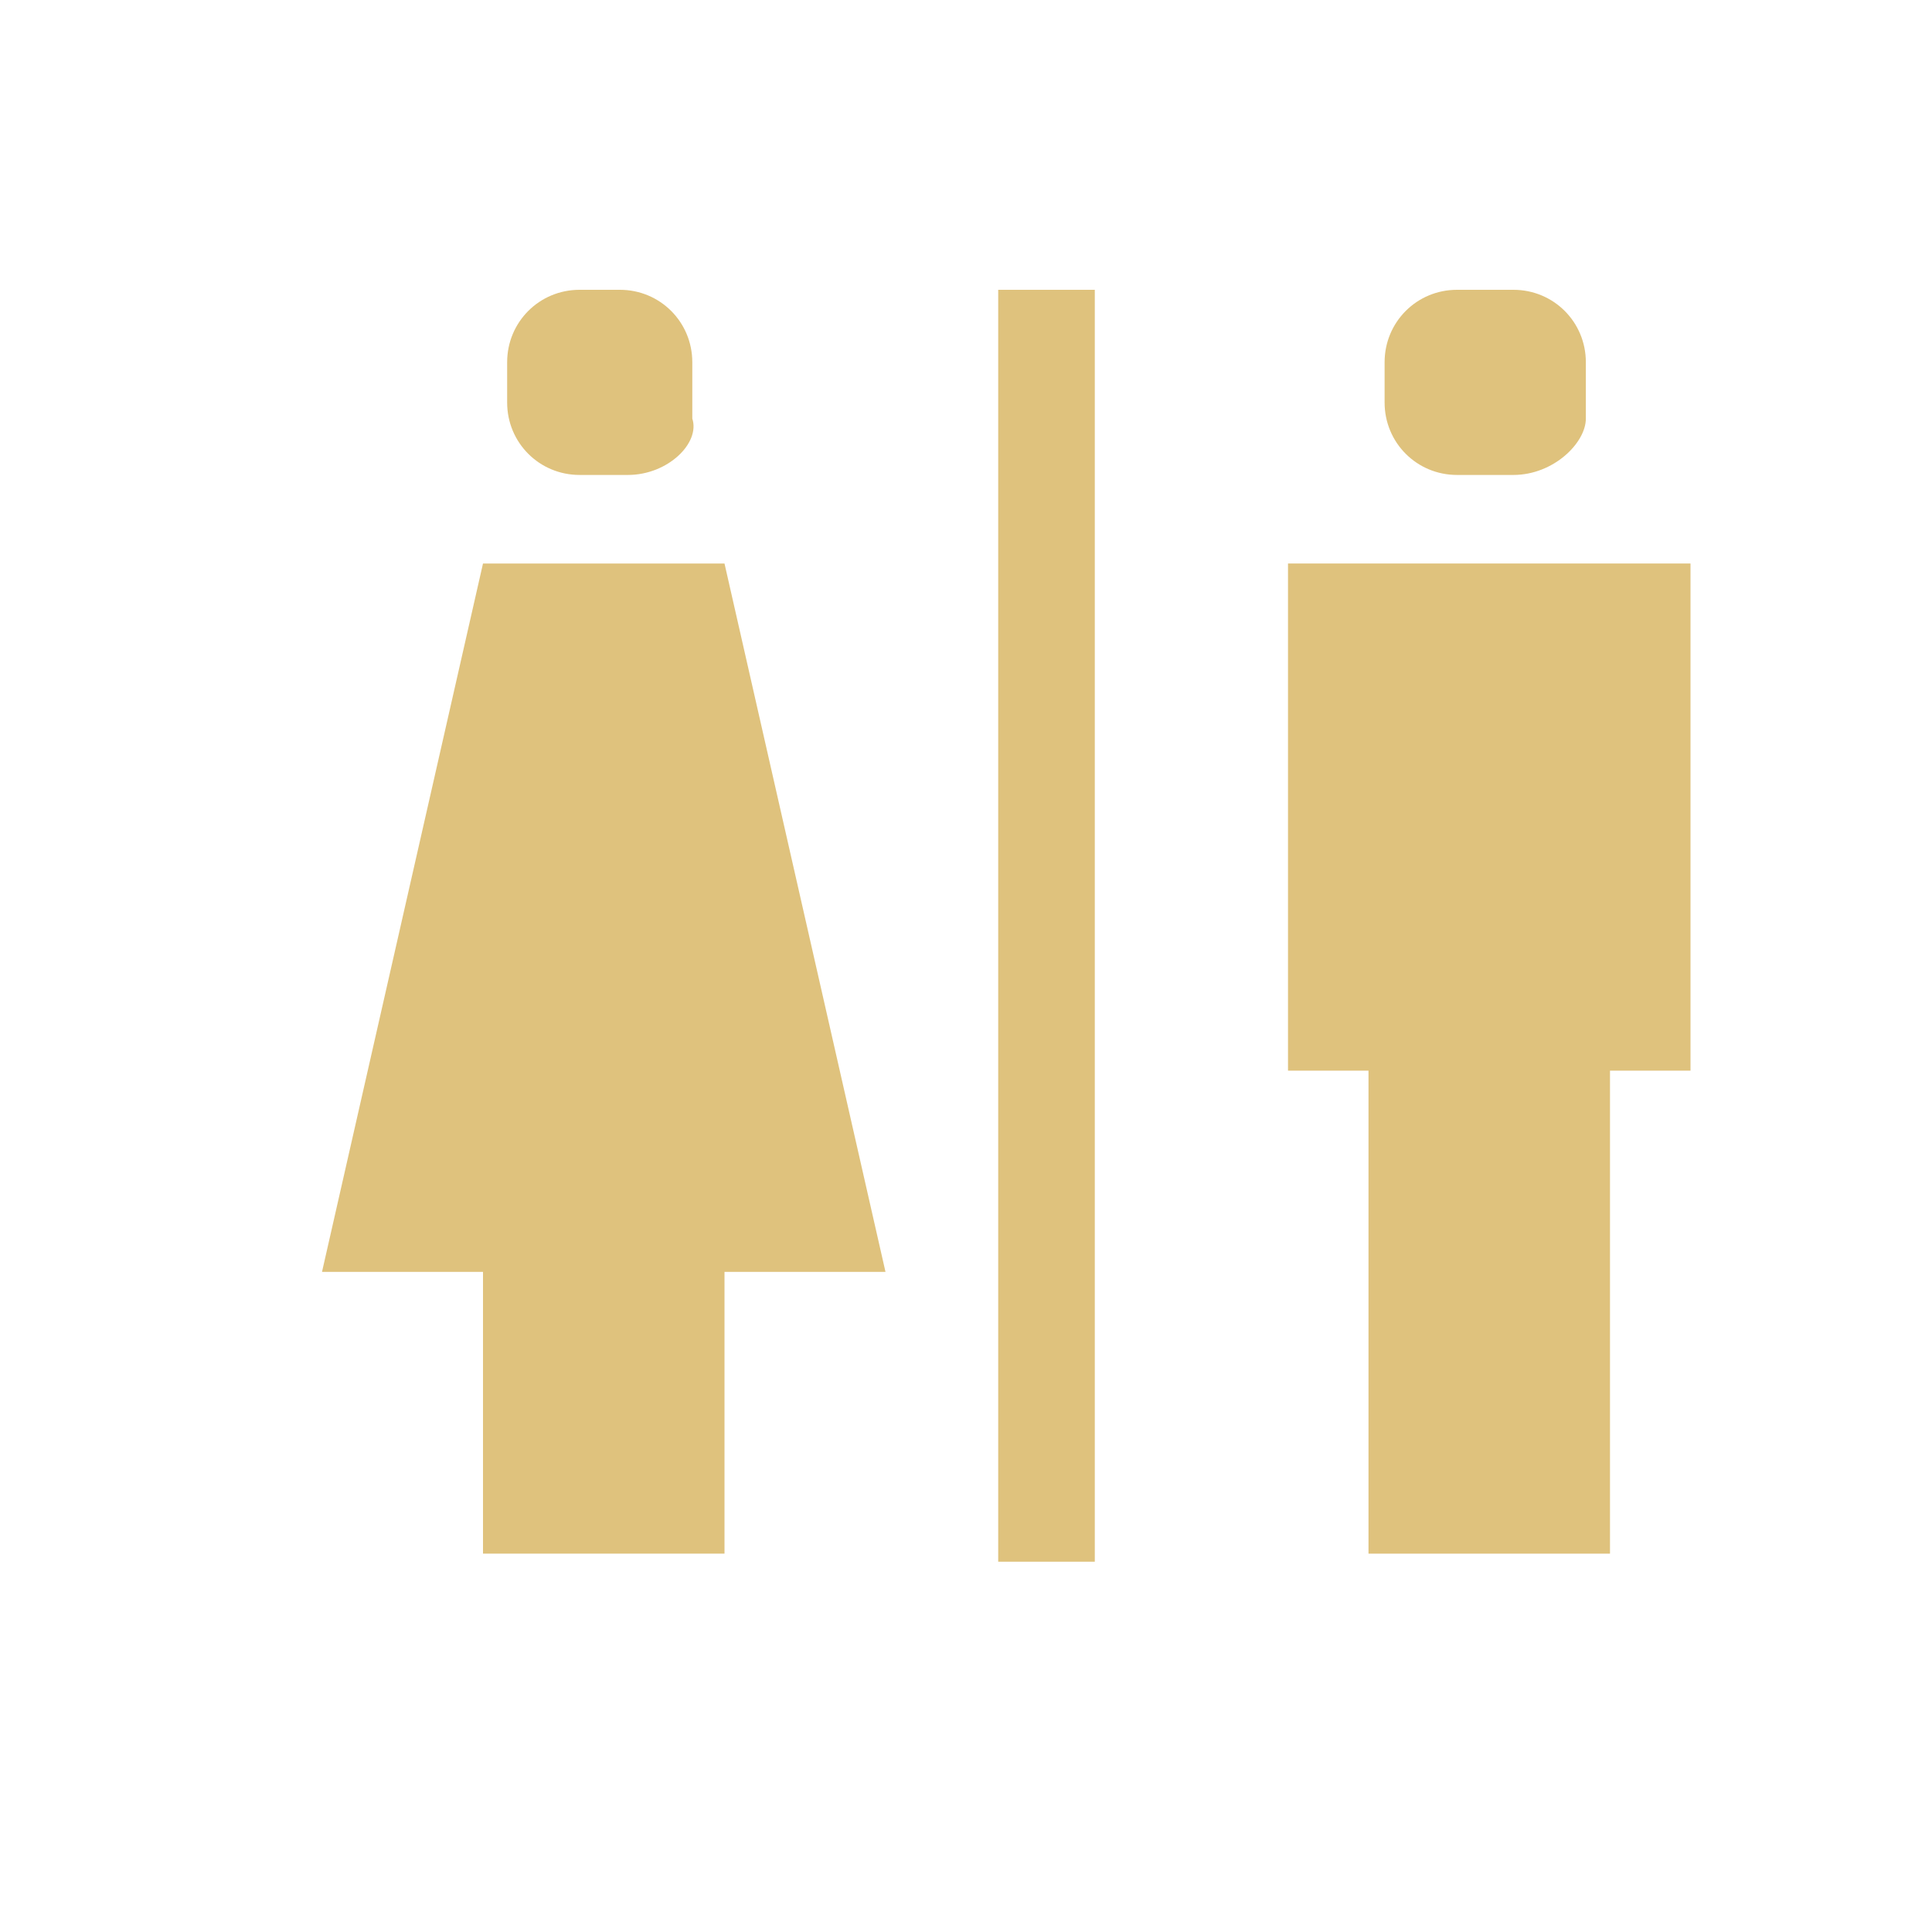 <svg width="24" height="24" xmlns="http://www.w3.org/2000/svg" xmlns:xlink="http://www.w3.org/1999/xlink" xml:space="preserve" overflow="hidden"><g transform="translate(-628 -348)"><path d="M640.4 351.6 641.6 351.6 641.6 367.4 640.4 367.4Z" fill="#DFC27D"/><path d="M649 355 644 355 644 361.3 645 361.3 645 367.3 648 367.3 648 361.3 649 361.3Z" fill="#DFC27D"/><path d="M637 355 634 355 632 363.8 634 363.8 634 367.3 637 367.3 637 363.8 639 363.8Z" fill="#DFC27D"/><path d="M635.8 353.9 635.2 353.9C634.7 353.9 634.3 353.5 634.3 353L634.3 352.5C634.3 352 634.7 351.6 635.2 351.6L635.7 351.6C636.2 351.6 636.6 352 636.6 352.5L636.6 353.2C636.7 353.5 636.3 353.9 635.8 353.9Z" fill="#DFC27D"/><path d="M646.8 353.9 646.1 353.9C645.6 353.9 645.2 353.5 645.2 353L645.2 352.5C645.2 352 645.6 351.6 646.1 351.6L646.8 351.6C647.3 351.6 647.7 352 647.7 352.5L647.7 353.2C647.7 353.5 647.3 353.9 646.8 353.9Z" fill="#DFC27D"/></g></svg>